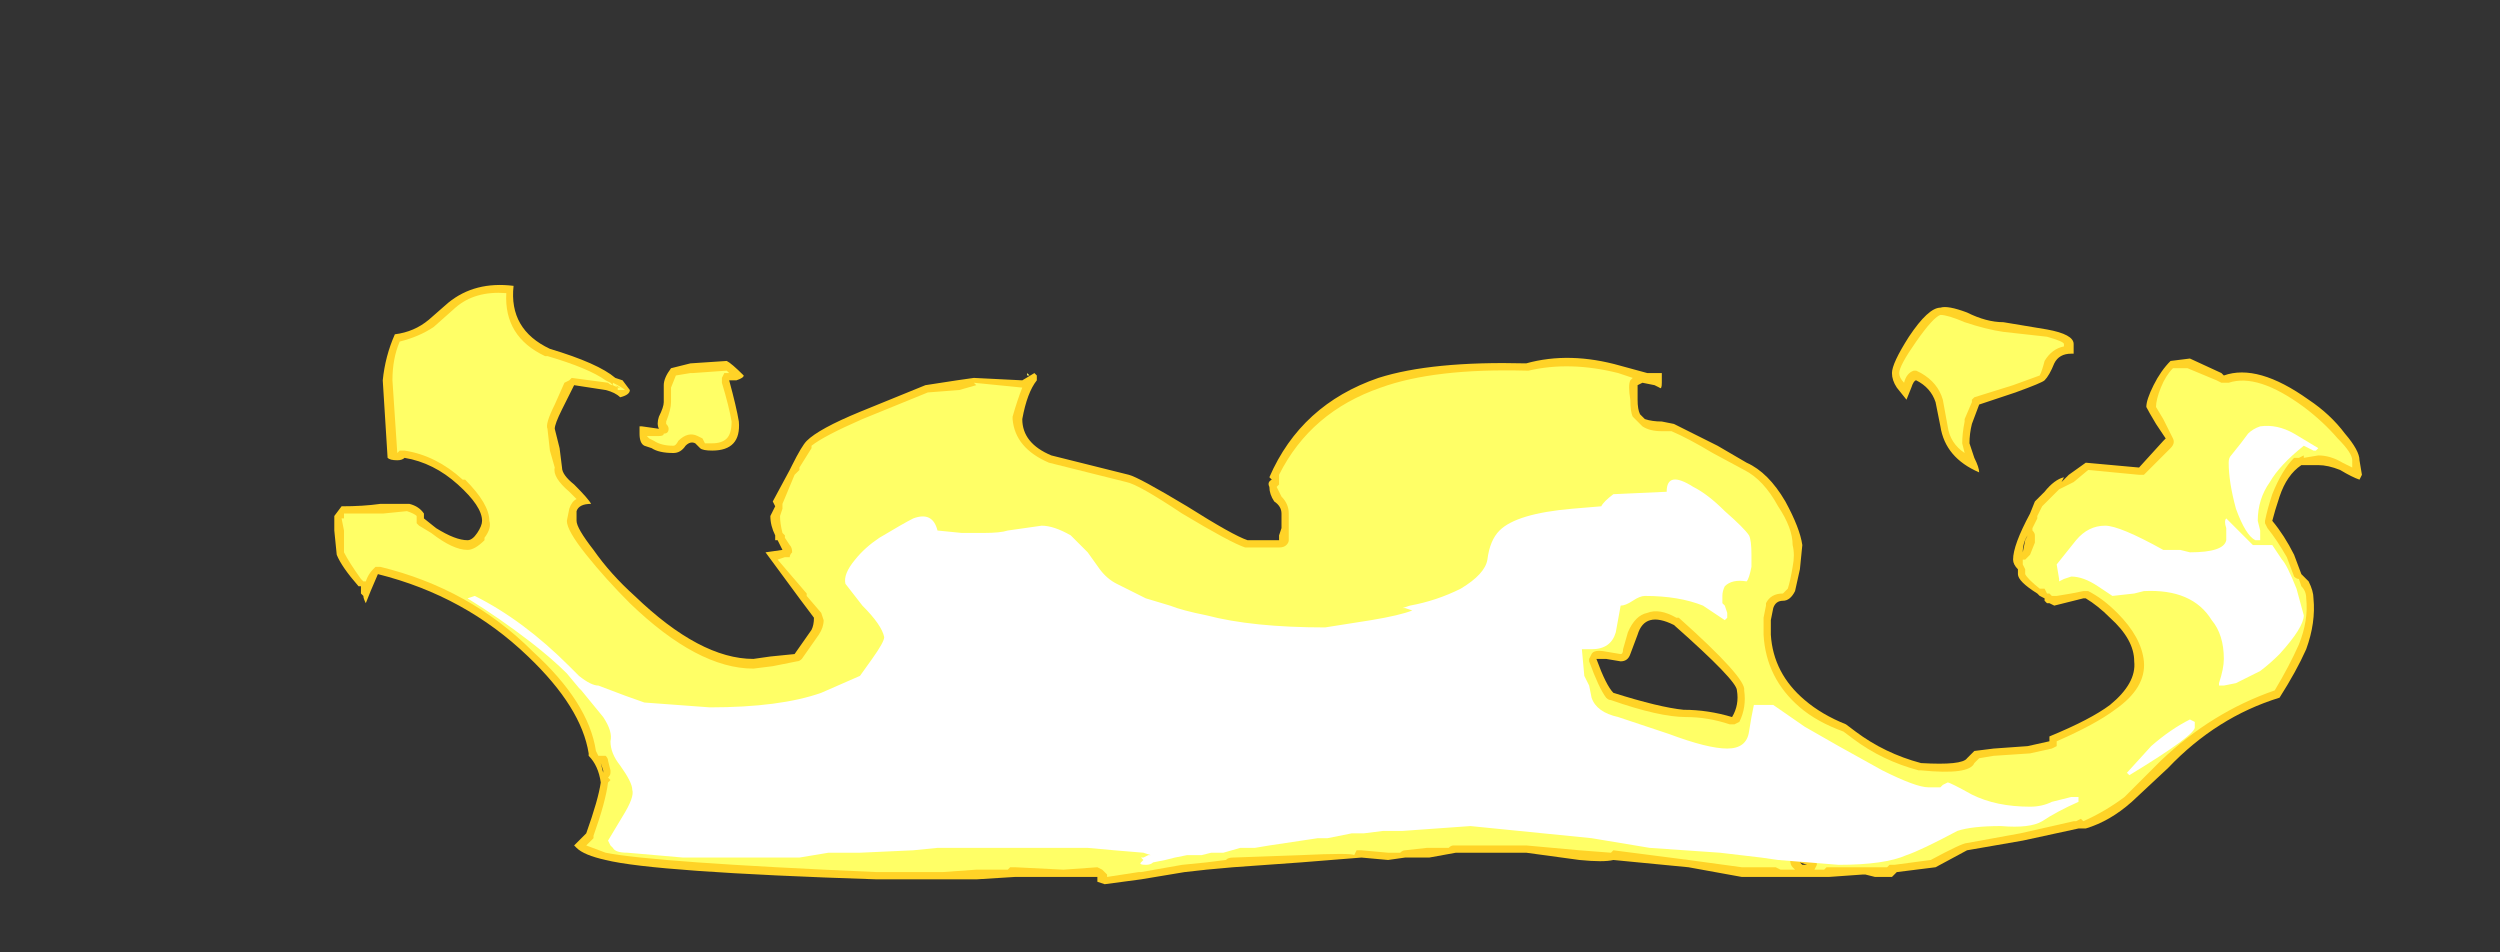 <?xml version="1.0" encoding="UTF-8" standalone="no"?>
<svg xmlns:ffdec="https://www.free-decompiler.com/flash" xmlns:xlink="http://www.w3.org/1999/xlink" ffdec:objectType="frame" height="137.55px" width="361.2px" xmlns="http://www.w3.org/2000/svg">
  <rect width="100%" height="100%" fill="#333333" stroke="none"/>
  <g transform="matrix(1.0, 0.0, 0.0, 1.0, 189.7, 120.75)">
    <use ffdec:characterId="1206" height="12.4" transform="matrix(7.0, 0.0, 0.0, 7.0, -141.4, -79.8)" width="41.85" xlink:href="#shape0"/>
  </g>
  <defs>
    <g id="shape0" transform="matrix(1.0, 0.0, 0.0, 1.0, 20.2, 11.4)">
      <path d="M-14.7 -1.5 L-14.65 -1.3 -14.65 -1.35 -14.7 -1.5 M-11.75 -9.5 Q-11.75 -9.45 -11.9 -9.4 L-12.05 -9.4 Q-11.9 -8.85 -11.85 -8.55 -11.8 -7.95 -12.4 -7.95 -12.6 -7.95 -12.65 -8.0 L-12.75 -8.1 Q-12.85 -8.15 -12.95 -8.05 -13.05 -7.9 -13.2 -7.9 -13.5 -7.9 -13.65 -8.0 L-13.8 -8.05 Q-13.9 -8.1 -13.9 -8.3 L-13.9 -8.45 -13.85 -8.45 -13.5 -8.4 Q-13.55 -8.5 -13.5 -8.65 -13.4 -8.85 -13.4 -8.95 L-13.4 -9.3 Q-13.4 -9.45 -13.25 -9.65 L-12.85 -9.75 -12.1 -9.8 Q-12.0 -9.75 -11.75 -9.5 M10.05 0.55 L10.1 0.6 10.2 0.6 10.05 0.55 M14.75 -6.2 Q14.65 -6.05 14.65 -5.85 L14.7 -6.1 14.75 -6.2 M12.95 -10.9 Q13.1 -10.95 13.5 -10.8 13.9 -10.6 14.25 -10.6 L15.15 -10.45 Q15.7 -10.35 15.7 -10.15 L15.7 -9.95 15.65 -9.95 Q15.4 -9.95 15.3 -9.75 15.2 -9.5 15.1 -9.4 15.05 -9.35 14.5 -9.15 L13.75 -8.9 13.6 -8.5 Q13.55 -8.3 13.55 -8.1 13.6 -7.95 13.65 -7.8 13.75 -7.6 13.75 -7.5 13.05 -7.8 12.95 -8.45 L12.85 -8.95 Q12.75 -9.25 12.45 -9.4 12.4 -9.4 12.35 -9.25 L12.25 -9.0 12.05 -9.25 Q11.95 -9.4 11.95 -9.55 11.95 -9.75 12.3 -10.3 12.7 -10.9 12.95 -10.9 M6.55 -3.75 Q6.5 -3.6 6.35 -3.6 L6.05 -3.65 5.85 -3.65 Q6.05 -3.1 6.2 -2.95 7.15 -2.65 7.65 -2.6 8.15 -2.6 8.65 -2.45 8.8 -2.7 8.75 -3.0 8.75 -3.2 7.45 -4.35 6.85 -4.65 6.7 -4.15 L6.55 -3.75 M7.2 -9.35 Q7.2 -9.2 7.15 -9.25 L7.05 -9.3 6.8 -9.35 6.7 -9.3 Q6.7 -9.25 6.7 -9.0 6.7 -8.8 6.75 -8.7 L6.85 -8.6 Q7.0 -8.55 7.2 -8.55 L7.45 -8.5 8.35 -8.05 8.95 -7.7 Q9.4 -7.5 9.75 -6.9 10.05 -6.35 10.1 -6.0 L10.05 -5.5 9.95 -5.05 Q9.85 -4.85 9.7 -4.85 9.55 -4.85 9.5 -4.7 L9.45 -4.45 Q9.45 -4.35 9.45 -4.15 9.5 -3.35 10.15 -2.8 10.5 -2.5 11.0 -2.3 L11.2 -2.15 Q11.8 -1.7 12.55 -1.5 13.4 -1.45 13.5 -1.6 L13.65 -1.75 14.05 -1.8 14.75 -1.85 15.2 -1.95 15.2 -2.05 Q16.05 -2.4 16.45 -2.7 17.0 -3.15 16.95 -3.6 16.95 -4.05 16.45 -4.5 16.2 -4.75 15.95 -4.9 L15.9 -4.9 15.3 -4.75 15.2 -4.8 15.15 -4.8 15.1 -4.85 15.1 -4.9 15.0 -4.95 14.95 -5.0 Q14.55 -5.25 14.55 -5.4 L14.55 -5.5 Q14.45 -5.6 14.45 -5.7 14.45 -6.0 14.8 -6.65 L14.9 -6.9 Q14.95 -6.95 15.1 -7.1 15.3 -7.35 15.5 -7.4 L15.45 -7.3 15.6 -7.45 15.95 -7.7 17.05 -7.6 17.55 -8.15 17.6 -8.2 17.4 -8.5 Q17.25 -8.75 17.2 -8.85 17.2 -9.0 17.35 -9.3 17.5 -9.6 17.7 -9.8 L18.1 -9.85 18.75 -9.55 18.8 -9.5 Q19.5 -9.75 20.55 -9.0 21.0 -8.7 21.3 -8.3 21.6 -7.95 21.6 -7.75 L21.65 -7.45 21.6 -7.35 Q21.45 -7.4 21.2 -7.55 20.95 -7.65 20.75 -7.65 L20.4 -7.65 Q20.1 -7.45 19.95 -7.0 19.85 -6.7 19.8 -6.5 20.05 -6.2 20.25 -5.8 L20.4 -5.4 20.55 -5.25 Q20.65 -5.05 20.65 -4.9 20.7 -4.4 20.5 -3.85 20.3 -3.4 19.95 -2.85 18.65 -2.45 17.65 -1.4 L16.9 -0.7 Q16.45 -0.3 15.95 -0.15 L15.8 -0.15 14.65 0.1 13.5 0.3 12.85 0.65 12.05 0.75 11.95 0.85 11.6 0.85 11.4 0.8 11.35 0.8 10.65 0.85 8.85 0.85 7.75 0.65 6.2 0.5 Q6.0 0.55 5.5 0.5 L4.4 0.35 2.95 0.35 2.4 0.45 1.9 0.45 1.55 0.5 1.0 0.45 -0.25 0.55 -1.65 0.65 -2.2 0.7 -2.65 0.75 -3.55 0.9 -4.3 1.0 -4.45 0.95 -4.45 0.85 -6.15 0.85 -6.95 0.9 -9.0 0.9 Q-13.6 0.75 -14.6 0.5 -15.05 0.4 -15.2 0.25 L-15.25 0.2 -15.0 -0.05 Q-14.75 -0.75 -14.7 -1.1 -14.75 -1.45 -14.95 -1.65 L-14.95 -1.7 Q-15.1 -2.65 -16.2 -3.7 -17.5 -4.95 -19.3 -5.4 L-19.45 -5.05 -19.55 -4.8 Q-19.6 -4.9 -19.6 -4.95 L-19.65 -5.0 -19.65 -5.15 -19.7 -5.15 Q-20.05 -5.55 -20.15 -5.8 L-20.2 -6.3 -20.2 -6.6 -20.05 -6.8 Q-19.6 -6.8 -19.25 -6.85 L-18.65 -6.85 Q-18.45 -6.8 -18.35 -6.65 -18.35 -6.6 -18.35 -6.55 L-18.1 -6.35 Q-17.7 -6.1 -17.45 -6.1 -17.35 -6.1 -17.25 -6.25 -17.15 -6.4 -17.15 -6.5 -17.15 -6.8 -17.65 -7.25 -18.15 -7.7 -18.75 -7.8 -18.8 -7.75 -18.9 -7.75 -19.05 -7.75 -19.1 -7.8 L-19.2 -9.4 Q-19.15 -9.9 -18.95 -10.35 -18.55 -10.4 -18.25 -10.65 L-17.85 -11.0 Q-17.3 -11.45 -16.5 -11.35 -16.6 -10.45 -15.75 -10.05 -14.75 -9.75 -14.4 -9.45 L-14.25 -9.4 -14.1 -9.2 Q-14.1 -9.1 -14.3 -9.05 -14.4 -9.15 -14.6 -9.2 L-15.25 -9.3 -15.5 -8.8 Q-15.65 -8.5 -15.65 -8.4 L-15.55 -8.0 -15.5 -7.6 Q-15.5 -7.45 -15.25 -7.25 -14.95 -6.95 -14.9 -6.85 -15.15 -6.85 -15.2 -6.7 L-15.2 -6.5 Q-15.2 -6.35 -14.85 -5.9 -14.5 -5.4 -14.0 -4.95 -12.65 -3.65 -11.55 -3.65 L-11.2 -3.7 -10.7 -3.75 -10.35 -4.25 Q-10.3 -4.35 -10.3 -4.5 L-10.6 -4.9 -11.3 -5.85 -10.95 -5.9 -11.05 -6.1 -11.1 -6.1 -11.1 -6.2 Q-11.2 -6.4 -11.2 -6.6 L-11.1 -6.8 -11.15 -6.9 -10.8 -7.55 -10.75 -7.65 Q-10.55 -8.05 -10.45 -8.15 -10.2 -8.4 -9.35 -8.75 L-8.0 -9.3 -7.35 -9.4 -7.0 -9.45 -6.0 -9.4 -5.75 -9.55 -5.7 -9.5 -5.7 -9.4 -5.7 -9.4 Q-5.9 -9.15 -6.0 -8.6 -6.0 -8.1 -5.4 -7.85 L-3.8 -7.45 Q-3.6 -7.4 -2.6 -6.8 -1.65 -6.2 -1.35 -6.1 L-0.7 -6.1 -0.7 -6.2 -0.65 -6.35 Q-0.65 -6.5 -0.65 -6.65 -0.65 -6.8 -0.8 -6.9 -0.9 -7.05 -0.9 -7.2 -0.95 -7.3 -0.85 -7.35 L-0.9 -7.4 Q-0.25 -8.9 1.35 -9.45 2.45 -9.8 4.4 -9.75 5.3 -10.0 6.35 -9.7 L6.9 -9.55 7.2 -9.55 7.2 -9.35" fill="#ffd327" fill-rule="evenodd" stroke="none"/>
      <path d="M-5.9 -9.5 L-5.9 -9.55 -5.85 -9.5 -5.9 -9.5 M-12.85 -9.55 L-12.8 -9.55 -12.1 -9.6 -12.05 -9.55 -12.15 -9.55 -12.2 -9.45 -12.2 -9.35 Q-12.05 -8.85 -12.0 -8.55 -12.0 -8.3 -12.1 -8.2 -12.2 -8.1 -12.4 -8.1 L-12.55 -8.1 -12.6 -8.2 -12.7 -8.25 Q-12.9 -8.35 -13.1 -8.15 -13.15 -8.05 -13.2 -8.05 -13.45 -8.05 -13.6 -8.15 L-13.7 -8.2 -13.75 -8.25 -13.5 -8.25 Q-13.4 -8.25 -13.4 -8.3 -13.3 -8.3 -13.3 -8.4 -13.3 -8.45 -13.35 -8.5 L-13.35 -8.55 Q-13.25 -8.8 -13.25 -8.95 L-13.25 -9.25 -13.15 -9.5 -12.85 -9.55 M13.45 -10.6 Q13.9 -10.45 14.25 -10.4 L15.15 -10.3 Q15.5 -10.2 15.5 -10.15 L15.5 -10.1 Q15.25 -10.05 15.1 -9.8 15.05 -9.6 15.0 -9.5 L14.45 -9.3 13.65 -9.05 13.6 -9.0 13.6 -8.95 13.45 -8.6 13.45 -8.55 Q13.4 -8.3 13.4 -8.1 L13.45 -7.9 Q13.15 -8.1 13.1 -8.45 L13.0 -9.0 Q12.9 -9.35 12.55 -9.55 L12.45 -9.6 12.4 -9.6 Q12.25 -9.55 12.2 -9.35 12.1 -9.45 12.1 -9.55 12.1 -9.7 12.45 -10.2 12.8 -10.7 12.95 -10.75 13.1 -10.75 13.45 -10.6 M5.75 -3.75 L5.7 -3.65 5.7 -3.6 Q5.9 -3.05 6.05 -2.85 6.1 -2.8 6.15 -2.8 7.15 -2.45 7.7 -2.45 8.15 -2.45 8.6 -2.3 L8.7 -2.3 8.8 -2.35 Q8.95 -2.65 8.9 -3.0 8.95 -3.25 7.55 -4.5 L7.5 -4.5 Q7.15 -4.7 6.9 -4.6 6.65 -4.55 6.5 -4.2 L6.4 -3.85 Q6.4 -3.75 6.35 -3.75 L6.05 -3.8 Q5.8 -3.85 5.75 -3.75 M6.3 -9.55 L6.6 -9.45 6.55 -9.4 Q6.5 -9.3 6.55 -9.0 6.55 -8.75 6.6 -8.65 L6.8 -8.45 Q6.95 -8.35 7.2 -8.35 L7.4 -8.35 Q7.75 -8.2 8.25 -7.9 L8.9 -7.55 Q9.3 -7.35 9.6 -6.8 9.9 -6.35 9.9 -6.0 9.95 -5.8 9.9 -5.55 9.85 -5.25 9.8 -5.1 9.75 -5.05 9.7 -5.0 9.45 -5.0 9.35 -4.8 L9.35 -4.75 9.3 -4.5 9.3 -4.15 Q9.35 -3.25 10.05 -2.65 10.4 -2.35 10.95 -2.15 L11.15 -2.0 Q11.75 -1.55 12.5 -1.35 L12.55 -1.35 Q13.55 -1.25 13.65 -1.5 L13.75 -1.6 14.05 -1.65 14.8 -1.7 15.25 -1.8 15.35 -1.85 15.35 -1.95 Q16.15 -2.3 16.55 -2.6 17.2 -3.05 17.15 -3.6 17.1 -4.1 16.6 -4.6 16.3 -4.9 16.0 -5.05 L15.9 -5.05 15.65 -5.0 15.35 -4.95 15.25 -4.95 15.2 -5.0 15.15 -5.0 15.1 -5.1 15.0 -5.1 Q14.75 -5.3 14.7 -5.4 L14.7 -5.5 14.65 -5.6 14.65 -5.7 14.7 -5.7 14.8 -5.8 14.9 -6.05 14.9 -6.2 Q14.9 -6.25 14.85 -6.3 L14.85 -6.35 14.95 -6.55 14.95 -6.6 15.05 -6.8 15.4 -7.15 15.7 -7.3 16.0 -7.55 17.05 -7.45 17.15 -7.45 17.7 -8.0 Q17.8 -8.1 17.75 -8.2 L17.55 -8.6 17.4 -8.85 Q17.4 -9.0 17.5 -9.25 17.6 -9.5 17.75 -9.65 L18.05 -9.65 18.65 -9.4 18.75 -9.35 18.9 -9.35 Q19.5 -9.55 20.45 -8.85 20.85 -8.55 21.15 -8.2 21.45 -7.9 21.45 -7.75 L21.45 -7.6 21.25 -7.7 Q21.0 -7.85 20.75 -7.85 L20.45 -7.8 20.45 -7.85 20.35 -7.8 20.25 -7.8 Q20.0 -7.55 19.8 -7.05 19.7 -6.75 19.65 -6.5 L19.65 -6.45 19.7 -6.35 Q19.9 -6.1 20.1 -5.75 L20.25 -5.35 Q20.3 -5.3 20.35 -5.3 L20.4 -5.15 Q20.5 -5.05 20.5 -4.9 20.55 -4.45 20.35 -3.95 20.15 -3.5 19.85 -3.0 18.55 -2.55 17.5 -1.55 L16.75 -0.8 Q16.35 -0.5 15.9 -0.3 L15.85 -0.35 15.75 -0.3 15.7 -0.3 14.6 -0.05 13.5 0.15 Q13.4 0.15 12.75 0.5 L12.0 0.6 Q11.95 0.6 11.9 0.6 L11.85 0.65 10.6 0.65 10.55 0.7 10.35 0.7 10.4 0.6 Q10.4 0.5 10.35 0.5 L9.85 0.5 Q9.85 0.6 9.9 0.65 L9.95 0.7 9.65 0.7 9.55 0.65 8.85 0.65 7.75 0.5 6.2 0.3 6.15 0.35 5.5 0.3 4.4 0.2 2.9 0.2 Q2.85 0.2 2.8 0.25 L2.35 0.25 1.9 0.3 Q1.85 0.3 1.8 0.35 L1.55 0.35 1.0 0.3 0.9 0.3 0.85 0.4 Q0.8 0.35 -0.25 0.4 L-1.65 0.45 Q-1.75 0.45 -1.8 0.5 L-2.2 0.55 -2.7 0.6 -3.55 0.75 -3.6 0.75 -4.25 0.85 -4.25 0.8 -4.35 0.7 -4.45 0.65 -5.15 0.7 -6.15 0.65 -6.25 0.65 -6.3 0.7 -6.95 0.7 -7.65 0.75 -9.0 0.75 Q-13.6 0.55 -14.6 0.35 L-15.0 0.2 -14.85 0.05 -14.85 0.0 Q-14.6 -0.7 -14.55 -1.1 L-14.5 -1.15 -14.55 -1.2 Q-14.5 -1.25 -14.5 -1.3 L-14.5 -1.35 -14.55 -1.55 Q-14.55 -1.6 -14.6 -1.65 L-14.75 -1.65 -14.8 -1.75 Q-14.95 -2.75 -16.1 -3.8 -17.4 -5.1 -19.25 -5.55 L-19.35 -5.55 -19.4 -5.5 Q-19.5 -5.4 -19.55 -5.25 L-19.6 -5.25 -19.65 -5.3 Q-19.9 -5.65 -20.0 -5.85 L-20.0 -6.3 -20.05 -6.55 -20.0 -6.55 -20.0 -6.65 Q-19.55 -6.65 -19.2 -6.65 L-18.7 -6.7 Q-18.55 -6.65 -18.5 -6.6 L-18.5 -6.45 -18.45 -6.4 -18.2 -6.25 Q-17.75 -5.9 -17.45 -5.9 -17.3 -5.9 -17.1 -6.1 L-17.1 -6.15 Q-16.95 -6.35 -17.0 -6.5 -17.0 -6.85 -17.5 -7.35 L-17.55 -7.35 Q-18.1 -7.85 -18.75 -7.95 L-18.85 -7.95 -18.9 -7.9 -19.0 -9.4 Q-19.0 -9.85 -18.85 -10.2 -18.45 -10.3 -18.15 -10.5 L-17.7 -10.9 Q-17.3 -11.25 -16.65 -11.2 -16.7 -10.3 -15.85 -9.9 L-15.8 -9.9 Q-14.95 -9.65 -14.6 -9.4 L-14.5 -9.35 -14.45 -9.3 -14.45 -9.35 Q-14.25 -9.25 -14.2 -9.2 L-14.35 -9.2 -14.35 -9.25 -14.3 -9.25 -14.4 -9.3 -14.35 -9.25 -14.45 -9.3 Q-14.5 -9.3 -14.55 -9.35 L-15.3 -9.45 -15.35 -9.4 -15.45 -9.35 -15.65 -8.9 Q-15.85 -8.5 -15.8 -8.4 L-15.75 -7.95 -15.65 -7.6 Q-15.7 -7.4 -15.35 -7.1 L-15.2 -6.95 Q-15.3 -6.9 -15.35 -6.75 L-15.4 -6.5 Q-15.4 -6.3 -15.0 -5.8 -14.6 -5.3 -14.1 -4.8 -12.7 -3.45 -11.55 -3.45 L-11.15 -3.5 -10.65 -3.6 Q-10.6 -3.6 -10.55 -3.65 L-10.2 -4.15 Q-10.1 -4.3 -10.1 -4.45 L-10.15 -4.6 -10.45 -4.95 -10.45 -5.0 -11.05 -5.7 -10.9 -5.75 Q-10.85 -5.75 -10.8 -5.75 -10.8 -5.8 -10.75 -5.85 -10.75 -5.95 -10.8 -6.0 L-10.9 -6.15 -10.9 -6.2 -10.95 -6.25 Q-11.0 -6.45 -11.0 -6.6 L-10.95 -6.75 -10.95 -6.85 -10.7 -7.45 -10.6 -7.55 -10.6 -7.6 -10.35 -8.0 -10.35 -8.05 Q-10.1 -8.25 -9.3 -8.6 L-7.95 -9.15 -7.3 -9.2 -6.95 -9.3 -7.0 -9.35 -6.0 -9.25 Q-6.1 -9.0 -6.2 -8.65 L-6.2 -8.6 Q-6.15 -8.0 -5.45 -7.7 L-3.85 -7.3 Q-3.6 -7.25 -2.7 -6.65 -1.7 -6.05 -1.4 -5.95 L-0.7 -5.95 Q-0.6 -5.95 -0.55 -6.0 -0.5 -6.05 -0.5 -6.1 L-0.5 -6.3 Q-0.5 -6.45 -0.5 -6.65 -0.5 -6.85 -0.65 -7.0 L-0.75 -7.2 -0.7 -7.25 -0.7 -7.45 Q-0.05 -8.75 1.4 -9.25 2.5 -9.65 4.4 -9.6 L4.45 -9.6 Q5.3 -9.8 6.3 -9.55" fill="#ffff66" fill-rule="evenodd" stroke="none"/>
      <path d="M16.8 -1.3 L17.3 -1.85 Q17.7 -2.2 18.1 -2.4 L18.2 -2.35 18.2 -2.25 Q18.25 -2.1 16.85 -1.25 L16.8 -1.3 M15.35 -5.6 L15.75 -6.1 Q16.0 -6.4 16.35 -6.4 16.65 -6.4 17.55 -5.9 L17.9 -5.9 18.1 -5.85 Q18.8 -5.85 18.85 -6.1 L18.85 -6.35 Q18.8 -6.5 18.85 -6.55 L19.4 -6.0 19.8 -6.0 20.0 -5.7 Q20.1 -5.6 20.3 -5.1 L20.45 -4.55 Q20.45 -4.3 19.95 -3.75 19.75 -3.55 19.55 -3.4 L19.05 -3.15 18.8 -3.1 Q18.75 -3.1 18.7 -3.1 L18.7 -3.15 Q18.8 -3.45 18.8 -3.65 18.8 -4.15 18.55 -4.45 18.15 -5.1 17.15 -5.05 L16.95 -5.0 16.5 -4.95 16.2 -5.15 Q15.9 -5.35 15.65 -5.35 L15.5 -5.3 15.4 -5.25 15.4 -5.3 15.35 -5.6 M19.15 -8.1 L19.3 -8.3 Q19.4 -8.4 19.55 -8.45 19.9 -8.5 20.25 -8.3 L20.75 -8.0 20.7 -7.95 20.65 -7.95 20.45 -8.05 Q19.95 -7.65 19.75 -7.3 19.5 -6.95 19.5 -6.5 L19.55 -6.3 19.55 -6.1 19.45 -6.1 Q19.25 -6.2 19.05 -6.75 18.9 -7.3 18.9 -7.7 18.9 -7.8 18.95 -7.85 L19.15 -8.1 M7.3 -7.1 Q7.3 -7.55 7.85 -7.2 8.15 -7.05 8.5 -6.7 8.9 -6.35 9.0 -6.2 9.05 -6.1 9.05 -5.8 L9.05 -5.55 Q9.0 -5.3 8.95 -5.25 8.65 -5.3 8.5 -5.15 8.45 -5.05 8.45 -4.95 L8.45 -4.8 8.5 -4.75 8.55 -4.6 8.55 -4.5 8.5 -4.45 8.05 -4.75 Q7.55 -4.95 6.85 -4.95 6.75 -4.95 6.6 -4.85 6.45 -4.75 6.35 -4.75 L6.25 -4.2 Q6.15 -3.85 5.75 -3.85 L5.55 -3.85 5.6 -3.3 5.7 -3.1 5.75 -2.85 Q5.85 -2.55 6.3 -2.45 L7.35 -2.1 Q8.15 -1.8 8.55 -1.8 8.95 -1.8 9.0 -2.15 L9.05 -2.45 9.1 -2.7 9.5 -2.7 10.15 -2.25 10.85 -1.85 11.75 -1.35 Q12.45 -1.0 12.7 -1.0 L12.95 -1.0 13.0 -1.05 13.1 -1.1 Q13.15 -1.1 13.6 -0.85 14.1 -0.6 14.8 -0.6 15.05 -0.6 15.25 -0.7 L15.65 -0.8 15.8 -0.8 15.8 -0.7 Q15.35 -0.5 15.05 -0.3 14.8 -0.15 14.2 -0.2 13.6 -0.2 13.3 -0.1 12.55 0.3 12.25 0.4 11.8 0.6 10.85 0.6 L9.6 0.5 9.25 0.45 8.4 0.35 6.95 0.25 5.75 0.05 3.25 -0.2 1.85 -0.1 1.45 -0.1 1.05 -0.05 0.8 -0.05 0.3 0.05 0.1 0.05 -0.9 0.2 -1.2 0.25 -1.5 0.25 -1.85 0.35 -2.1 0.35 -2.3 0.4 -2.6 0.4 -2.85 0.45 -3.05 0.5 -3.3 0.55 Q-3.35 0.6 -3.45 0.6 -3.6 0.6 -3.55 0.55 L-3.5 0.5 -3.55 0.45 -3.5 0.45 -3.4 0.4 -3.35 0.4 -3.5 0.35 -4.1 0.3 -4.65 0.25 -7.75 0.25 -8.25 0.3 -9.35 0.35 -10.0 0.35 -10.6 0.45 -13.0 0.45 -14.15 0.35 Q-14.4 0.35 -14.45 0.25 L-14.5 0.2 -14.55 0.1 -14.25 -0.4 Q-14.0 -0.8 -14.05 -0.95 -14.05 -1.1 -14.3 -1.45 -14.5 -1.7 -14.5 -1.95 -14.45 -2.15 -14.65 -2.45 L-15.1 -3.0 -15.15 -3.05 -15.4 -3.35 Q-15.7 -3.65 -16.15 -4.0 -16.8 -4.5 -17.45 -4.9 L-17.3 -4.95 Q-16.3 -4.45 -15.35 -3.5 L-15.15 -3.3 Q-14.9 -3.1 -14.75 -3.1 -14.1 -2.85 -13.8 -2.75 L-12.45 -2.65 Q-11.0 -2.65 -10.15 -2.95 L-9.35 -3.3 -9.1 -3.65 Q-8.85 -4.0 -8.85 -4.1 -8.9 -4.35 -9.3 -4.75 L-9.65 -5.2 Q-9.7 -5.4 -9.45 -5.7 -9.25 -5.95 -8.95 -6.15 -8.45 -6.45 -8.25 -6.55 -7.85 -6.7 -7.75 -6.3 L-7.25 -6.25 -6.8 -6.25 Q-6.45 -6.25 -6.3 -6.3 L-5.6 -6.4 Q-5.35 -6.4 -5.0 -6.2 L-4.65 -5.85 -4.4 -5.5 Q-4.25 -5.3 -4.05 -5.2 L-3.45 -4.9 -2.95 -4.75 Q-2.7 -4.65 -2.2 -4.55 -1.25 -4.3 0.25 -4.3 L1.2 -4.45 Q1.8 -4.55 2.05 -4.65 L1.9 -4.7 1.85 -4.7 2.0 -4.75 Q2.55 -4.85 3.05 -5.1 3.55 -5.4 3.6 -5.7 3.65 -6.1 3.85 -6.3 4.2 -6.65 5.35 -6.75 L5.95 -6.8 Q6.0 -6.9 6.2 -7.05 L7.3 -7.1" fill="#ffffff" fill-rule="evenodd" stroke="none"/>
    </g>
  </defs>
</svg>
